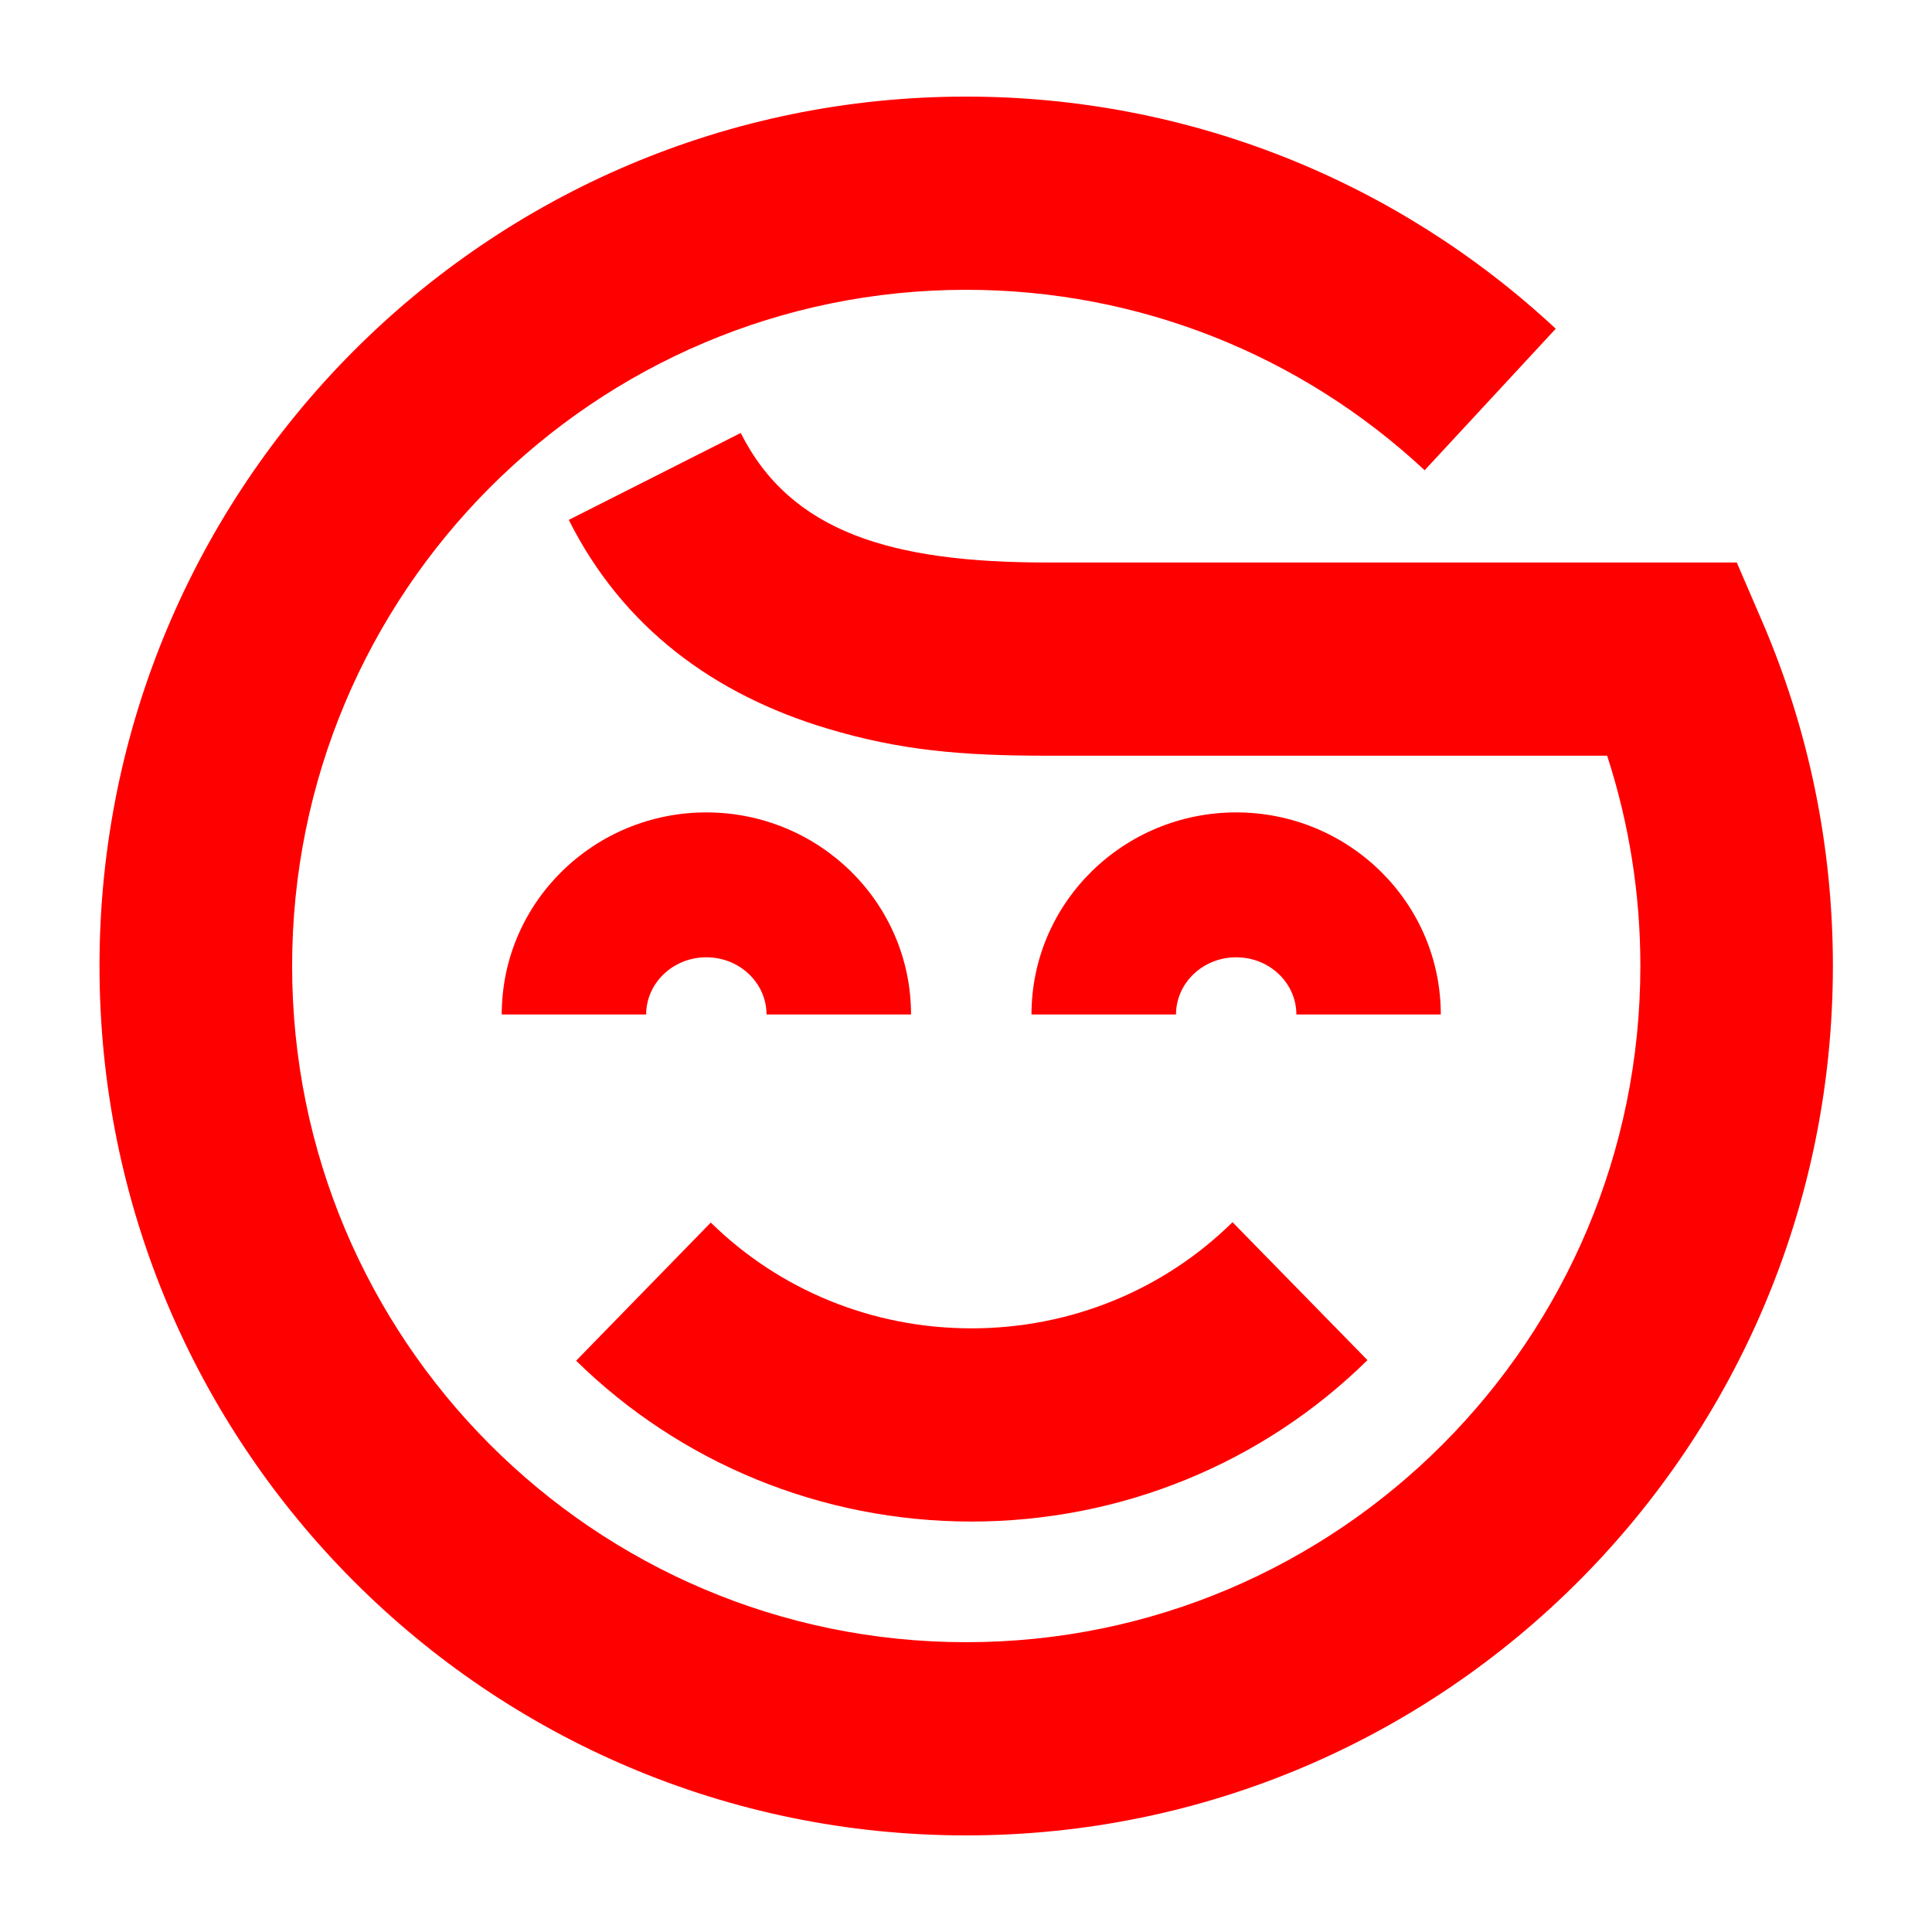 <svg width="20" height="20" viewBox="0 0 20 20" fill="none" xmlns="http://www.w3.org/2000/svg">
    <path fill-rule="evenodd" clip-rule="evenodd"
        d="M10.838 7.823C9.953 7.823 9.318 7.768 8.564 7.542C7.388 7.189 6.447 6.495 5.888 5.382L7.668 4.482C8.185 5.51 9.23 5.823 10.838 5.823H17.979L18.239 6.426C18.722 7.545 18.974 8.755 18.974 10C18.974 14.971 14.957 19 10.002 19C5.047 19 1.03 14.971 1.03 10C1.03 5.029 5.047 1 10.002 1C12.296 1 14.457 1.868 16.105 3.403L14.748 4.868C13.466 3.674 11.788 3 10.002 3C6.148 3 3.024 6.134 3.024 10C3.024 13.866 6.148 17 10.002 17C13.856 17 16.981 13.866 16.981 10C16.981 9.25 16.863 8.518 16.637 7.823H10.838Z"
        fill="#FF0000" />
    <path fill-rule="evenodd" clip-rule="evenodd"
        d="M14.915 10.502H13.42C13.42 10.179 13.145 9.91 12.797 9.91C12.449 9.91 12.174 10.179 12.174 10.502H10.678C10.678 9.343 11.631 8.41 12.797 8.41C13.963 8.41 14.915 9.343 14.915 10.502Z"
        fill="#FF0000" />
    <path fill-rule="evenodd" clip-rule="evenodd"
        d="M9.431 10.502H7.935C7.935 10.179 7.66 9.91 7.312 9.91C6.964 9.91 6.689 10.179 6.689 10.502H5.194C5.194 9.343 6.146 8.41 7.312 8.41C8.478 8.41 9.431 9.343 9.431 10.502Z"
        fill="#FF0000" />
    <path fill-rule="evenodd" clip-rule="evenodd"
        d="M5.964 14.086L7.358 12.656C8.067 13.352 9.027 13.751 10.056 13.751C11.088 13.751 12.05 13.351 12.759 12.652L14.156 14.08C13.076 15.143 11.613 15.751 10.056 15.751C8.503 15.751 7.043 15.145 5.964 14.086Z"
        fill="#FF0000" />
</svg>